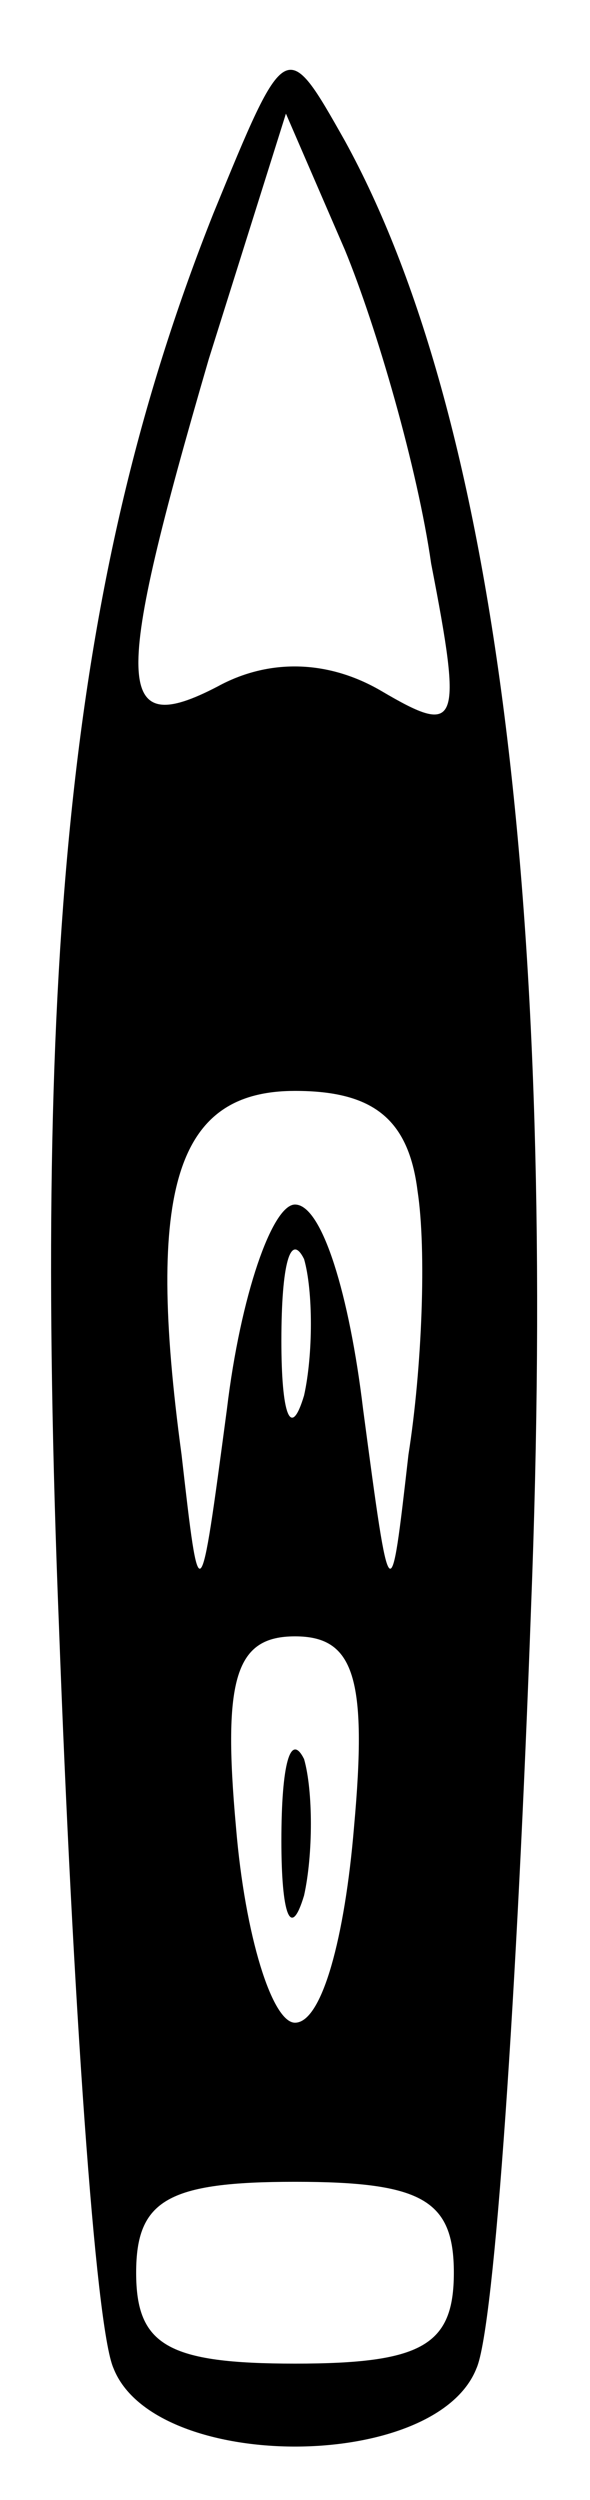 <?xml version="1.0" standalone="no"?>
<!DOCTYPE svg PUBLIC "-//W3C//DTD SVG 20010904//EN"
 "http://www.w3.org/TR/2001/REC-SVG-20010904/DTD/svg10.dtd">
<svg version="1.0" xmlns="http://www.w3.org/2000/svg"
 width="13pt" height="55pt" viewBox="0 0 13 55"
 preserveAspectRatio="xMidYMid meet">

<g transform="translate(0,55) scale(0.1,-0.1)"
fill="#000000" stroke="none">
<path d="M47 503 c-31 -78 -40 -160 -34 -311 3 -81 8 -154 12 -163 9 -23 71
-23 80 0 4 9 9 84 12 167 6 154 -8 263 -41 323 -13 23 -13 23 -29 -16z m48
-77 c7 -36 6 -38 -11 -28 -12 7 -25 7 -36 1 -23 -12 -23 0 -2 72 l17 54 13
-30 c7 -17 16 -48 19 -69z m-3 -138 c2 -13 1 -39 -2 -58 -4 -35 -4 -35 -10 10
-3 25 -9 45 -15 45 -5 0 -12 -20 -15 -45 -6 -45 -6 -45 -10 -10 -8 59 -1 80
25 80 17 0 25 -6 27 -22z m-25 -45 c-3 -10 -5 -4 -5 12 0 17 2 24 5 18 2 -7 2
-21 0 -30z m11 -95 c-2 -24 -7 -43 -13 -43 -5 0 -11 19 -13 43 -3 33 0 42 13
42 13 0 16 -9 13 -42z m22 -98 c0 -16 -7 -20 -35 -20 -28 0 -35 4 -35 20 0 16
7 20 35 20 28 0 35 -4 35 -20z"/>
<path d="M62 145 c0 -16 2 -22 5 -12 2 9 2 23 0 30 -3 6 -5 -1 -5 -18z"/>
</g>
</svg>
